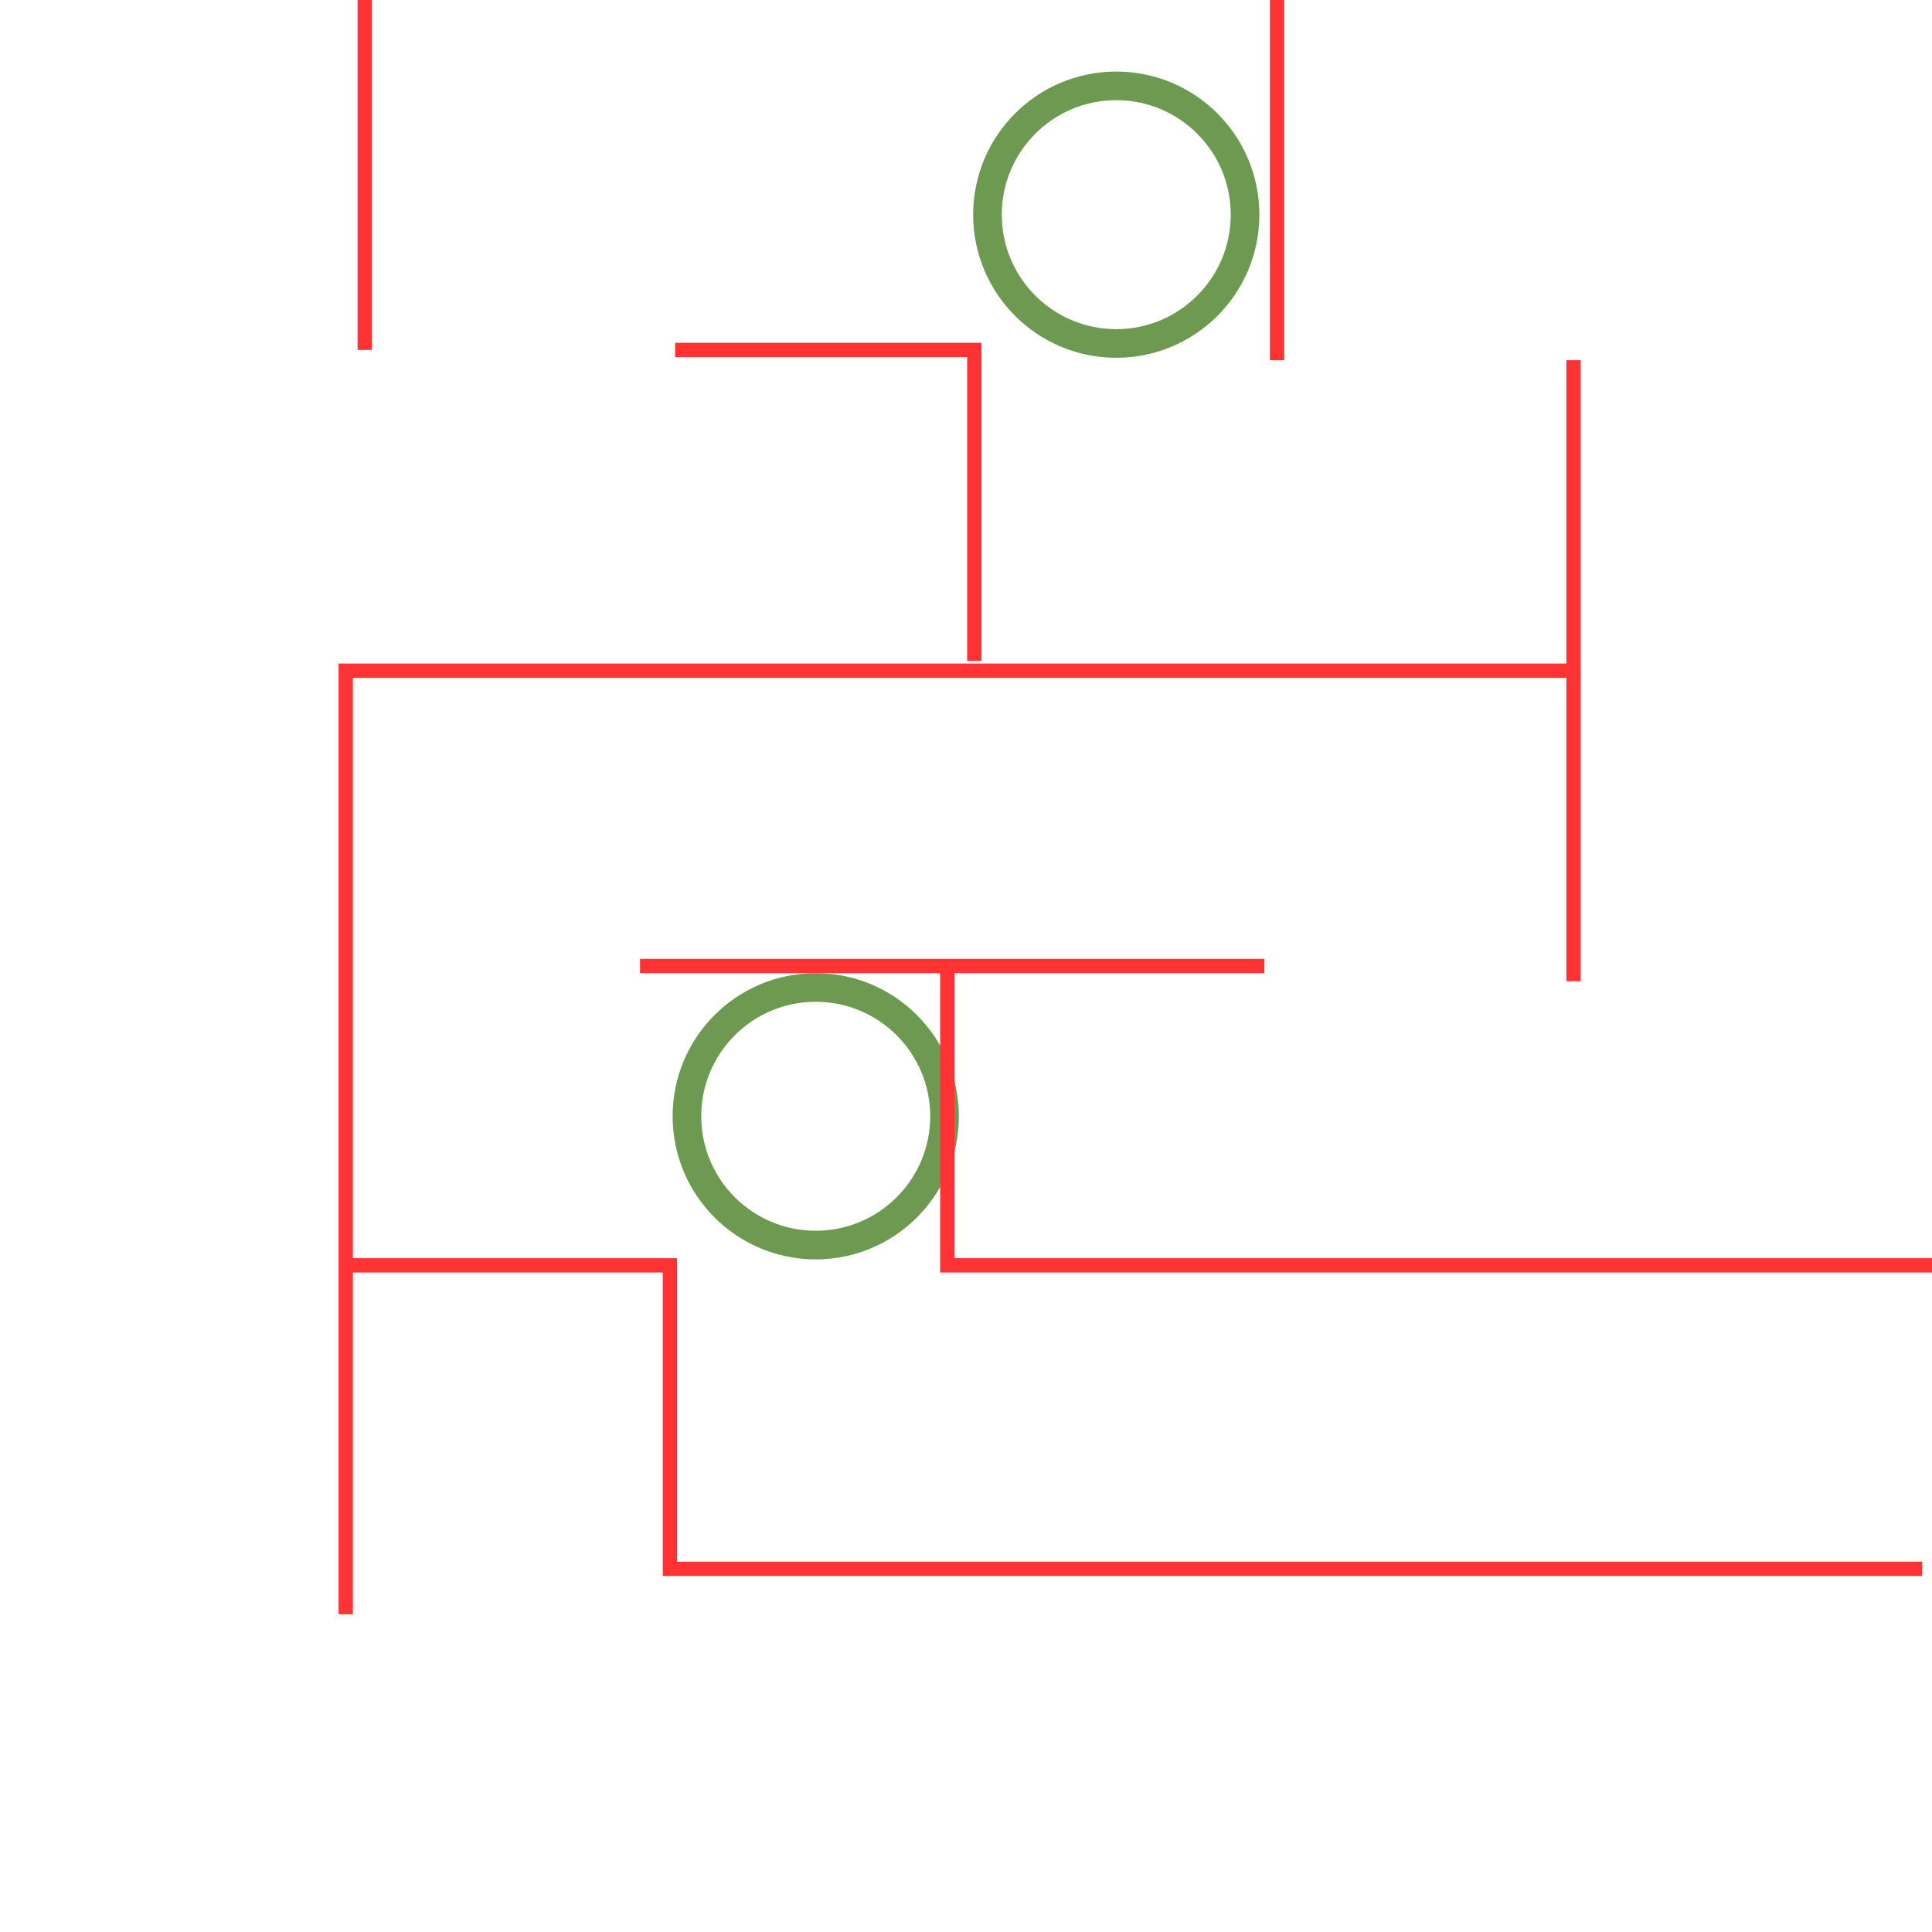 <svg xmlns="http://www.w3.org/2000/svg" viewBox="0 0 135 135">
  <defs>
    <style>
      .cls-1 {
        opacity: 0.8;
      }

      .cls-2, .cls-3, .cls-4 {
        fill: none;
      }

      .cls-3 {
        stroke: #488124;
        stroke-width: 2px;
      }

      .cls-4 {
        stroke: red;
      }

      .cls-5 {
        stroke: none;
      }
    </style>
  </defs>
  <g id="maze_rings8_grid" class="cls-1" transform="translate(-1443 -55)">
    <rect id="Rectangle_162" data-name="Rectangle 162" class="cls-2" width="135" height="135" transform="translate(1443 55)"/>
    <g id="Ellipse_46" data-name="Ellipse 46" class="cls-3" transform="translate(1490 123)">
      <circle class="cls-5" cx="10" cy="10" r="10"/>
      <circle class="cls-2" cx="10" cy="10" r="9"/>
    </g>
    <g id="Ellipse_47" data-name="Ellipse 47" class="cls-3" transform="translate(1511 60)">
      <circle class="cls-5" cx="10" cy="10" r="10"/>
      <circle class="cls-2" cx="10" cy="10" r="9"/>
    </g>
    <path id="Path_73" data-name="Path 73" class="cls-4" d="M1455.486-689v24.452" transform="translate(13 744)"/>
    <path id="Path_74" data-name="Path 74" class="cls-4" d="M1477.174-664.548h20.907v21.732" transform="translate(13 744)"/>
    <path id="Path_75" data-name="Path 75" class="cls-4" d="M1519.235-689v25.169" transform="translate(13 744)"/>
    <path id="Path_76" data-name="Path 76" class="cls-4" d="M1539.95-663.831v43.395" transform="translate(13 744)"/>
    <path id="Path_77" data-name="Path 77" class="cls-4" d="M1539.95-642.134h-85.793V-576.2" transform="translate(13 744)"/>
    <path id="Path_78" data-name="Path 78" class="cls-4" d="M1454.157-600.582h22.654v21.205h87.5" transform="translate(13 744)"/>
    <path id="Path_79" data-name="Path 79" class="cls-4" d="M1565-600.582h-68.807v-20.634" transform="translate(13 744)"/>
    <path id="Path_80" data-name="Path 80" class="cls-4" d="M1474.721-621.5h43.629" transform="translate(13 744)"/>
  </g>
</svg>
